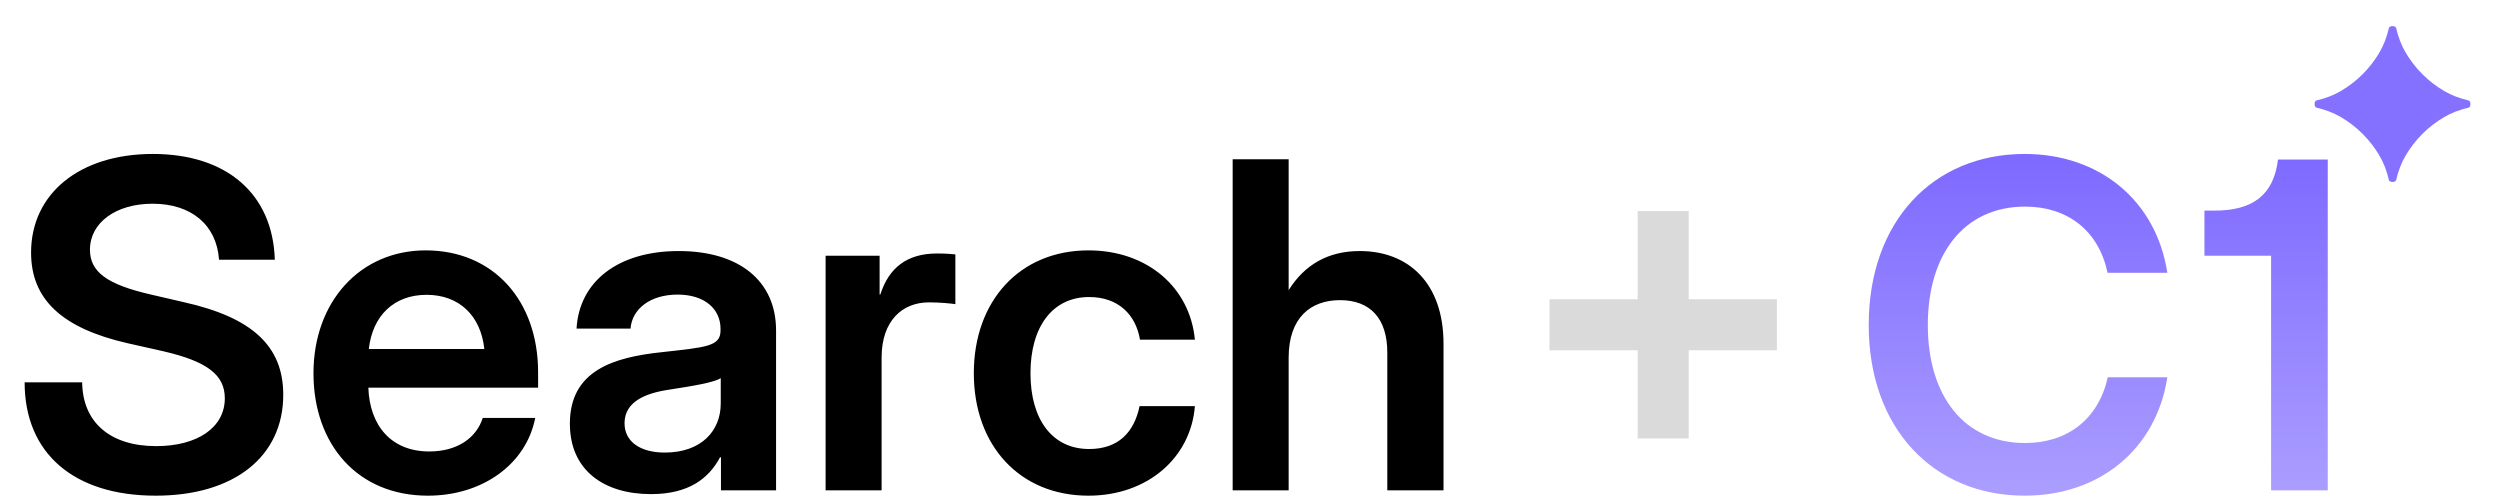 <svg width="302" height="60" viewBox="0 0 302 60" fill="none" xmlns="http://www.w3.org/2000/svg">
<path d="M18.811 59.877C8.907 59.877 2.975 54.751 2.975 46.189H9.927C9.981 51.02 13.309 53.892 18.865 53.892C23.857 53.892 27.158 51.637 27.158 48.121C27.158 45.303 25.065 43.666 19.724 42.431L15.429 41.465C7.431 39.64 3.754 36.124 3.754 30.514C3.754 23.375 9.632 18.597 18.462 18.597C27.4 18.597 32.956 23.428 33.197 31.373H26.46C26.165 27.159 23.105 24.609 18.435 24.609C14.007 24.609 10.866 26.891 10.866 30.165C10.866 32.849 12.933 34.352 18.14 35.56L22.193 36.499C30.486 38.351 34.217 41.814 34.217 47.692C34.217 55.153 28.286 59.877 18.811 59.877ZM51.69 59.877C43.182 59.877 37.868 53.677 37.868 45.088C37.868 36.473 43.477 30.246 51.422 30.246C59.581 30.246 65.003 36.285 65.003 44.981V46.833H44.497C44.658 51.449 47.288 54.536 51.851 54.536C55.26 54.536 57.541 52.899 58.32 50.483H64.654C63.58 56.039 58.32 59.877 51.69 59.877ZM44.551 42.163H58.508C58.078 38.11 55.448 35.614 51.529 35.614C47.611 35.614 45.007 38.11 44.551 42.163ZM78.638 59.689C73.001 59.689 68.841 56.844 68.841 51.181C68.841 44.739 74.129 43.156 79.98 42.538C85.24 41.948 87.039 41.867 87.039 39.935V39.72C87.039 37.305 85.106 35.587 81.859 35.587C78.557 35.587 76.356 37.305 76.168 39.693H69.646C69.968 34.057 74.585 30.326 81.993 30.326C89.374 30.326 93.749 34.003 93.749 39.908V59.233H87.092V55.234H86.985C85.643 57.757 83.254 59.689 78.638 59.689ZM80.302 54.67C84.731 54.67 87.066 52.04 87.066 48.739V45.679C86.234 46.215 83.603 46.645 80.812 47.074C77.913 47.504 75.444 48.551 75.444 51.127C75.444 53.355 77.35 54.67 80.302 54.67ZM99.734 59.233V30.89H106.256V35.587H106.337C107.384 32.339 109.558 30.621 113.208 30.621C114.121 30.621 114.872 30.675 115.409 30.729V36.741C114.899 36.66 113.557 36.526 112.215 36.526C108.994 36.526 106.498 38.754 106.498 43.183V59.233H99.734ZM131.486 59.877C123.192 59.877 117.637 53.838 117.637 45.088C117.637 36.338 123.192 30.246 131.486 30.246C138.599 30.246 143.752 34.728 144.343 41.035H137.713C137.203 38.002 135.083 35.882 131.567 35.882C127.138 35.882 124.481 39.479 124.481 45.088C124.481 50.671 127.111 54.241 131.567 54.241C135.11 54.241 137.015 52.201 137.659 49.061H144.343C143.859 55.261 138.652 59.877 131.486 59.877ZM155.669 43.209V59.233H148.905V19.241H155.669V35.05C157.602 31.963 160.447 30.326 164.258 30.326C170.19 30.326 174.377 34.245 174.377 41.519V59.233H167.586V42.592C167.586 38.432 165.493 36.258 161.869 36.258C158.326 36.258 155.669 38.378 155.669 43.209Z" fill="black"/>
<rect x="197.829" y="25.498" width="6.166" height="27.469" fill="#DADADA"/>
<rect x="214.647" y="36.15" width="6.166" height="27.469" transform="rotate(90 214.647 36.15)" fill="#DADADA"/>
<path d="M244.583 59.877C233.551 59.877 225.741 51.745 225.741 39.264C225.741 26.703 233.551 18.597 244.583 18.597C253.601 18.597 260.472 24.207 261.814 32.956H254.594C253.52 27.857 249.763 24.958 244.636 24.958C237.309 24.958 232.88 30.621 232.88 39.264C232.88 47.853 237.282 53.516 244.636 53.516C249.736 53.516 253.494 50.644 254.621 45.571H261.814C260.472 54.294 253.601 59.877 244.583 59.877ZM274.348 59.233V30.89H266.296V25.441H267.531C272.121 25.441 274.67 23.562 275.18 19.268H281.193V59.233H274.348Z" fill="url(#paint0_linear_1_130)"/>
<path d="M288.58 3.386C288.652 3.076 289.38 3.076 289.453 3.386C289.713 4.495 290.076 5.448 290.583 6.315C291.716 8.254 293.33 9.869 295.269 11.002C296.137 11.509 297.09 11.872 298.198 12.132C298.509 12.204 298.509 12.932 298.198 13.005C297.09 13.265 296.137 13.628 295.269 14.135C293.33 15.268 291.716 16.882 290.583 18.821C290.076 19.689 289.713 20.642 289.453 21.75C289.38 22.061 288.652 22.061 288.58 21.75C288.32 20.642 287.957 19.689 287.45 18.821C286.317 16.882 284.702 15.268 282.763 14.135C281.896 13.628 280.943 13.265 279.834 13.005C279.524 12.932 279.524 12.204 279.834 12.132C280.943 11.872 281.896 11.509 282.763 11.002C284.702 9.869 286.317 8.254 287.45 6.315C287.957 5.448 288.32 4.495 288.58 3.386Z" fill="#8471FF"/>
<defs>
<linearGradient id="paint0_linear_1_130" x1="254.308" y1="19.233" x2="254.308" y2="59.233" gradientUnits="userSpaceOnUse">
<stop stop-color="#7E6AFF"/>
<stop offset="1" stop-color="#AA9DFF"/>
</linearGradient>
</defs>
</svg>
